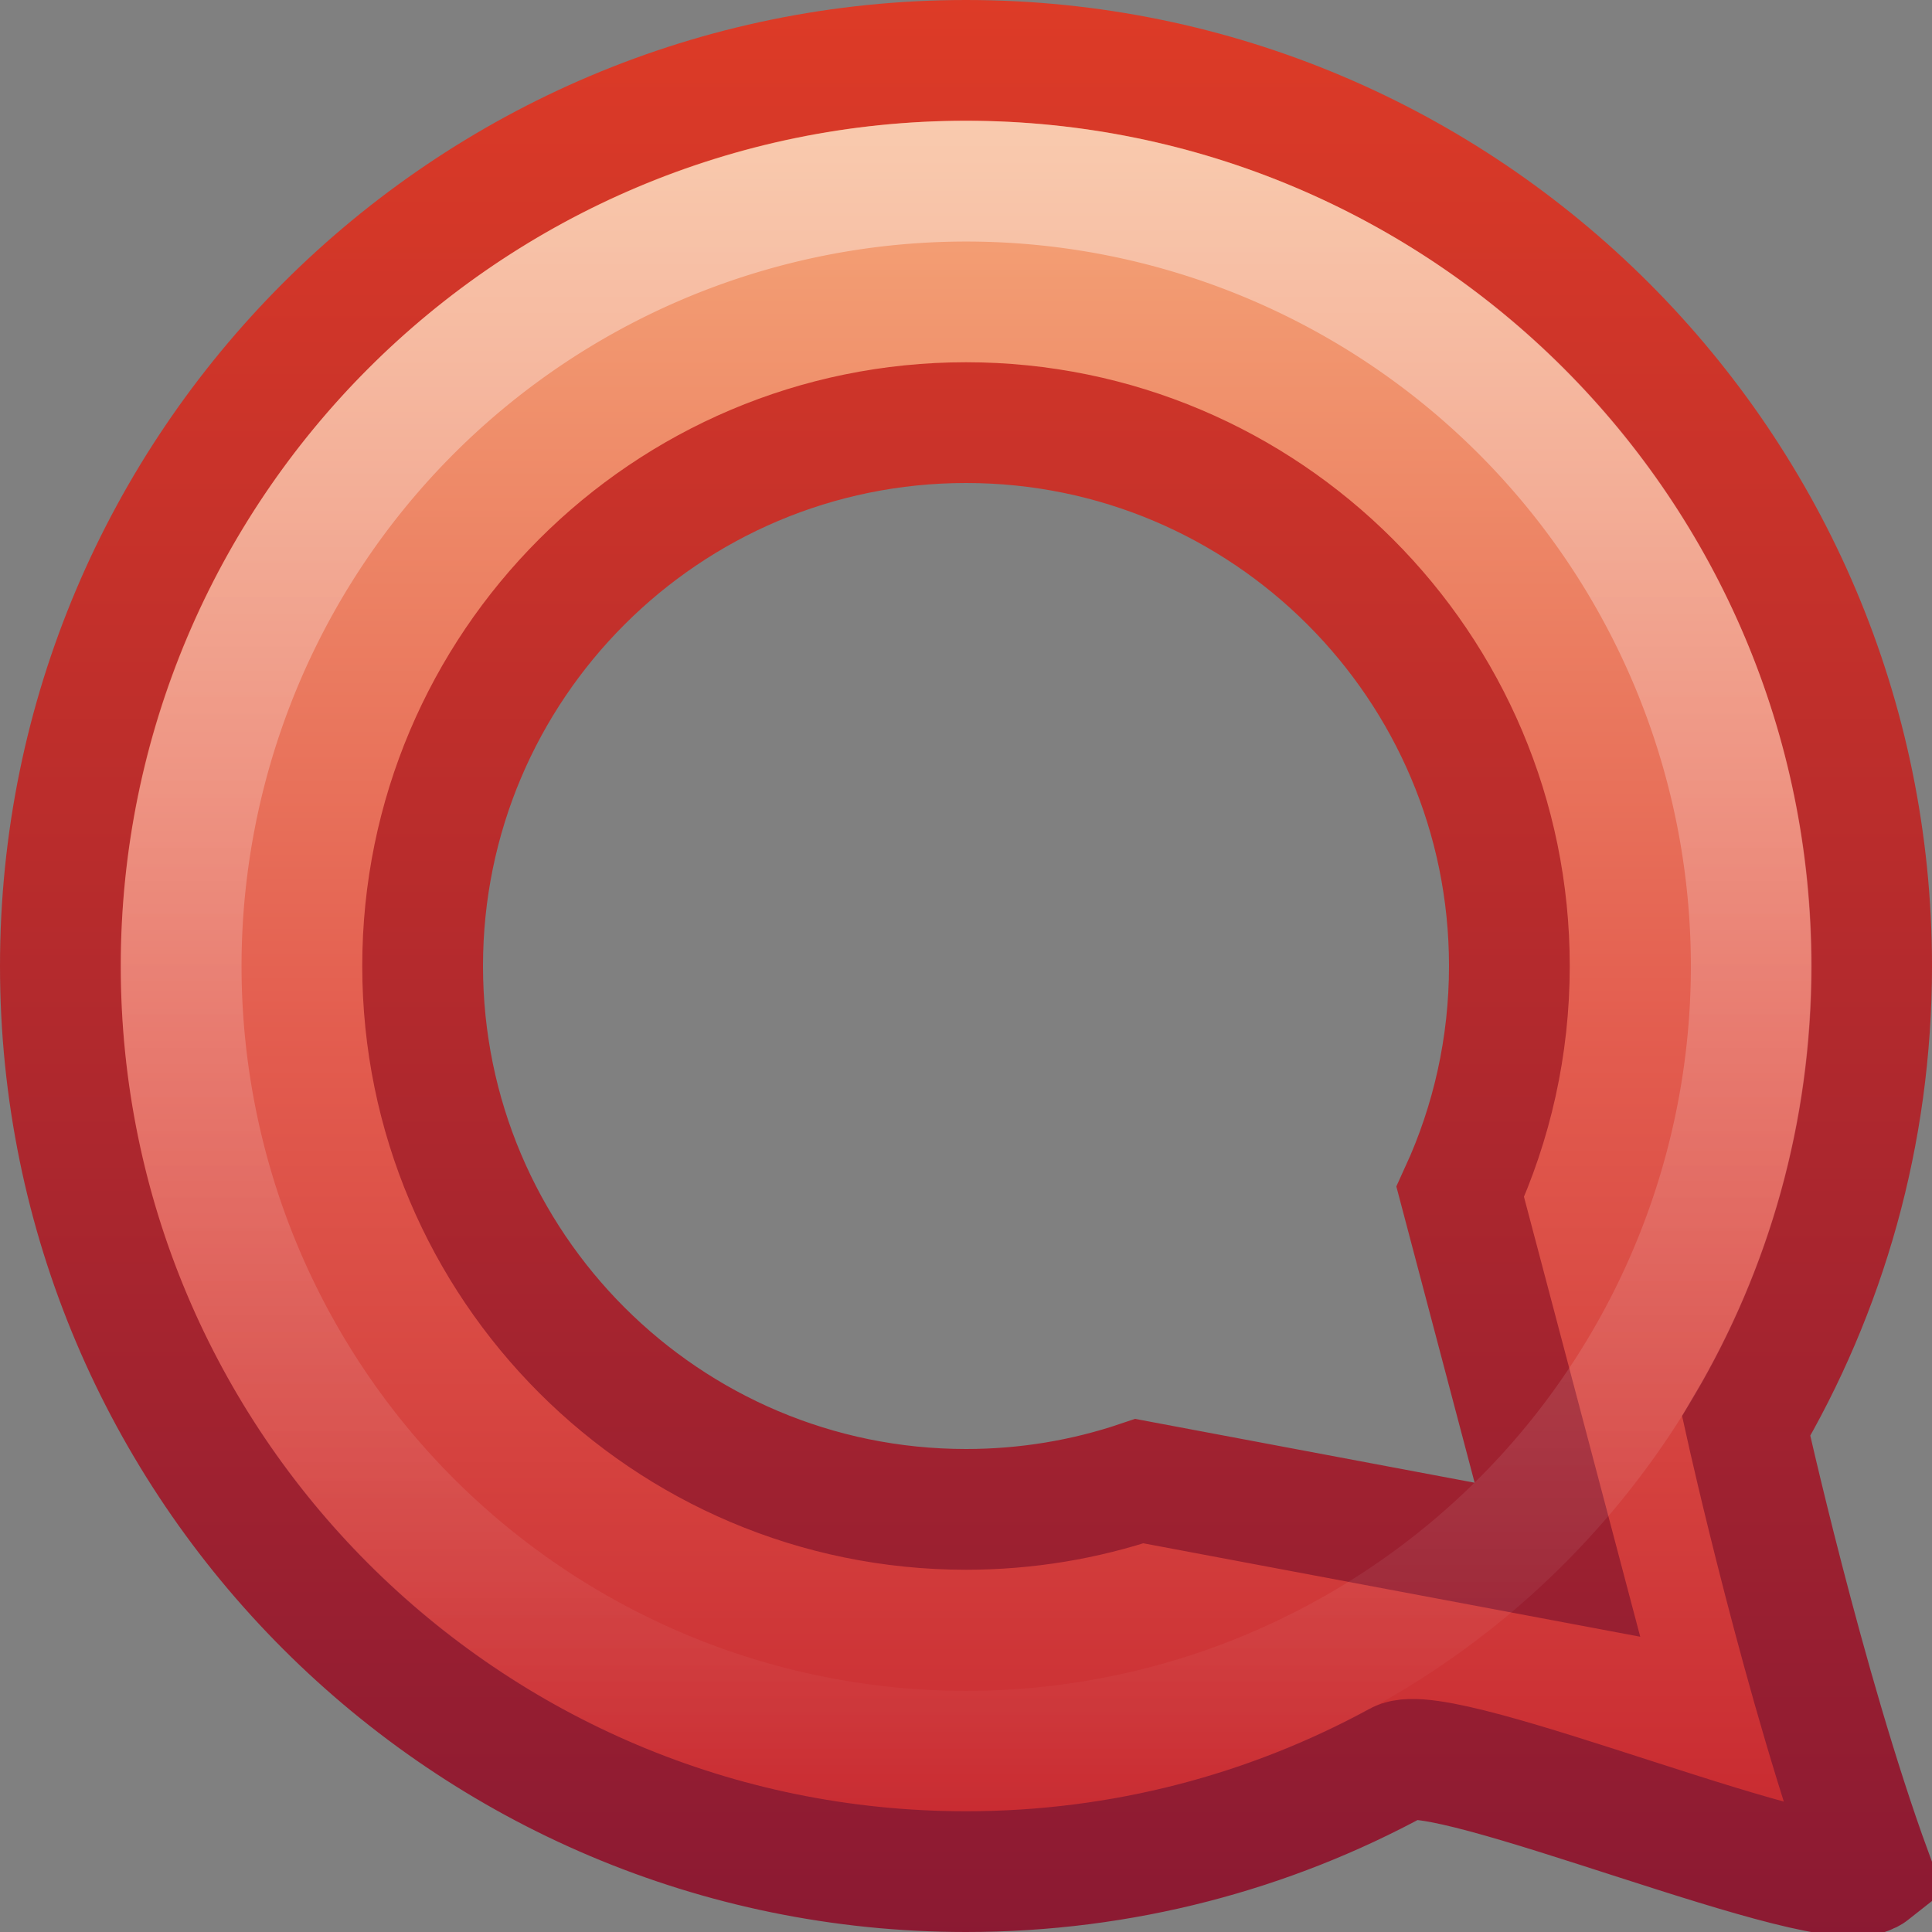 <?xml version="1.0" encoding="UTF-8" standalone="no"?>
<!-- Created with Inkscape (http://www.inkscape.org/) -->

<svg
   xmlns:dc="http://purl.org/dc/elements/1.1/"
   xmlns:cc="http://creativecommons.org/ns#"
   xmlns:rdf="http://www.w3.org/1999/02/22-rdf-syntax-ns#"
   xmlns:svg="http://www.w3.org/2000/svg"
   xmlns="http://www.w3.org/2000/svg"
   xmlns:xlink="http://www.w3.org/1999/xlink"
   xmlns:sodipodi="http://sodipodi.sourceforge.net/DTD/sodipodi-0.dtd"
   xmlns:inkscape="http://www.inkscape.org/namespaces/inkscape"
   version="1.0"
   width="16"
   height="16"
   id="svg3315"
   inkscape:version="0.48.4 r9939"
   sodipodi:docname="identica.svg">
  <rect width="100%" height="100%" fill="#808080" stroke="none"/>
  <sodipodi:namedview
     pagecolor="#ffffff"
     bordercolor="#666666"
     borderopacity="1"
     objecttolerance="10"
     gridtolerance="10"
     guidetolerance="10"
     inkscape:pageopacity="0"
     inkscape:pageshadow="2"
     inkscape:window-width="640"
     inkscape:window-height="480"
     id="namedview364216" />
  <defs
     id="defs3317">
    <linearGradient
       id="linearGradient2490">
      <stop
         id="stop2492"
         style="stop-color:#791235;stop-opacity:1"
         offset="0" />
      <stop
         id="stop2494"
         style="stop-color:#dd3b27;stop-opacity:1"
         offset="1" />
    </linearGradient>
    <linearGradient
       x1="76.773"
       y1="32.431"
       x2="76.773"
       y2="3.278"
       id="linearGradient3307"
       xlink:href="#linearGradient2490"
       gradientUnits="userSpaceOnUse"
       gradientTransform="matrix(0.724,0,0,0.67,-54.235,-2.196)" />
    <linearGradient
       id="linearGradient3242">
      <stop
         id="stop3244"
         style="stop-color:#f8b17e;stop-opacity:1"
         offset="0" />
      <stop
         id="stop3246"
         style="stop-color:#e35d4f;stop-opacity:1"
         offset="0.312" />
      <stop
         id="stop3248"
         style="stop-color:#c6262e;stop-opacity:1"
         offset="0.571" />
      <stop
         id="stop3250"
         style="stop-color:#690b54;stop-opacity:1"
         offset="1" />
    </linearGradient>
    <linearGradient
       x1="87.482"
       y1="3.278"
       x2="87.482"
       y2="44.216"
       id="linearGradient3305"
       xlink:href="#linearGradient3242"
       gradientUnits="userSpaceOnUse"
       gradientTransform="matrix(0.724,0,0,0.67,-54.235,-2.196)" />
    <linearGradient
       id="linearGradient2780">
      <stop
         id="stop2782"
         style="stop-color:#ffffff;stop-opacity:1"
         offset="0" />
      <stop
         id="stop2784"
         style="stop-color:#ffffff;stop-opacity:0"
         offset="1" />
    </linearGradient>
    <linearGradient
       x1="66.519"
       y1="5.588"
       x2="66.519"
       y2="26.461"
       id="linearGradient3313"
       xlink:href="#linearGradient2780"
       gradientUnits="userSpaceOnUse"
       gradientTransform="matrix(0.669,0,0,0.679,-33.617,-2.814)" />
  </defs>
  <g
     id="layer1">
    <path
       d="M 8,0.5 C 3.86,0.5 0.5,3.86 0.5,8 C 0.5,12.14 3.86,15.5 8,15.5 C 9.296,15.5 10.516,15.171 11.58,14.591 C 11.957,14.386 15.163,15.768 15.498,15.503 C 14.941,13.978 14.461,11.81 14.461,11.81 C 15.121,10.693 15.5,9.39 15.5,8 C 15.5,3.86 12.14,0.5 8,0.5 z M 8,3.5 C 10.484,3.5 12.5,5.516 12.5,8 C 12.5,8.667 12.354,9.301 12.093,9.871 C 12.093,9.871 12.898,12.917 12.898,12.917 C 12.898,12.917 9.436,12.266 9.436,12.266 C 8.985,12.418 8.502,12.5 8,12.5 C 5.516,12.5 3.5,10.484 3.5,8 C 3.5,5.516 5.516,3.5 8,3.5 z"
       id="path3269"
       style="opacity:1;fill:url(#linearGradient3305);fill-opacity:1;fill-rule:evenodd;stroke:url(#linearGradient3307);stroke-width:1;stroke-linecap:butt;stroke-linejoin:miter;marker:none;marker-start:none;marker-mid:none;marker-end:none;stroke-miterlimit:4;stroke-dasharray:none;stroke-dashoffset:0;stroke-opacity:1;visibility:visible;display:inline;overflow:visible;enable-background:accumulate" />
    <path
       d="M 14.548,8.014 A 6.534,6.534 0 1 1 1.48,8.014 A 6.534,6.534 0 1 1 14.548,8.014 z"
       transform="matrix(0.995,0,0,0.995,2.7777558e-2,2.7777545e-2)"
       id="path3309"
       style="opacity:0.4;fill:none;fill-opacity:1;fill-rule:evenodd;stroke:url(#linearGradient3313);stroke-width:1.005;stroke-linecap:butt;stroke-linejoin:miter;marker:none;marker-start:none;marker-mid:none;marker-end:none;stroke-miterlimit:4;stroke-dasharray:none;stroke-dashoffset:0;stroke-opacity:1;visibility:visible;display:inline;overflow:visible;enable-background:accumulate" />
  </g>
</svg>
